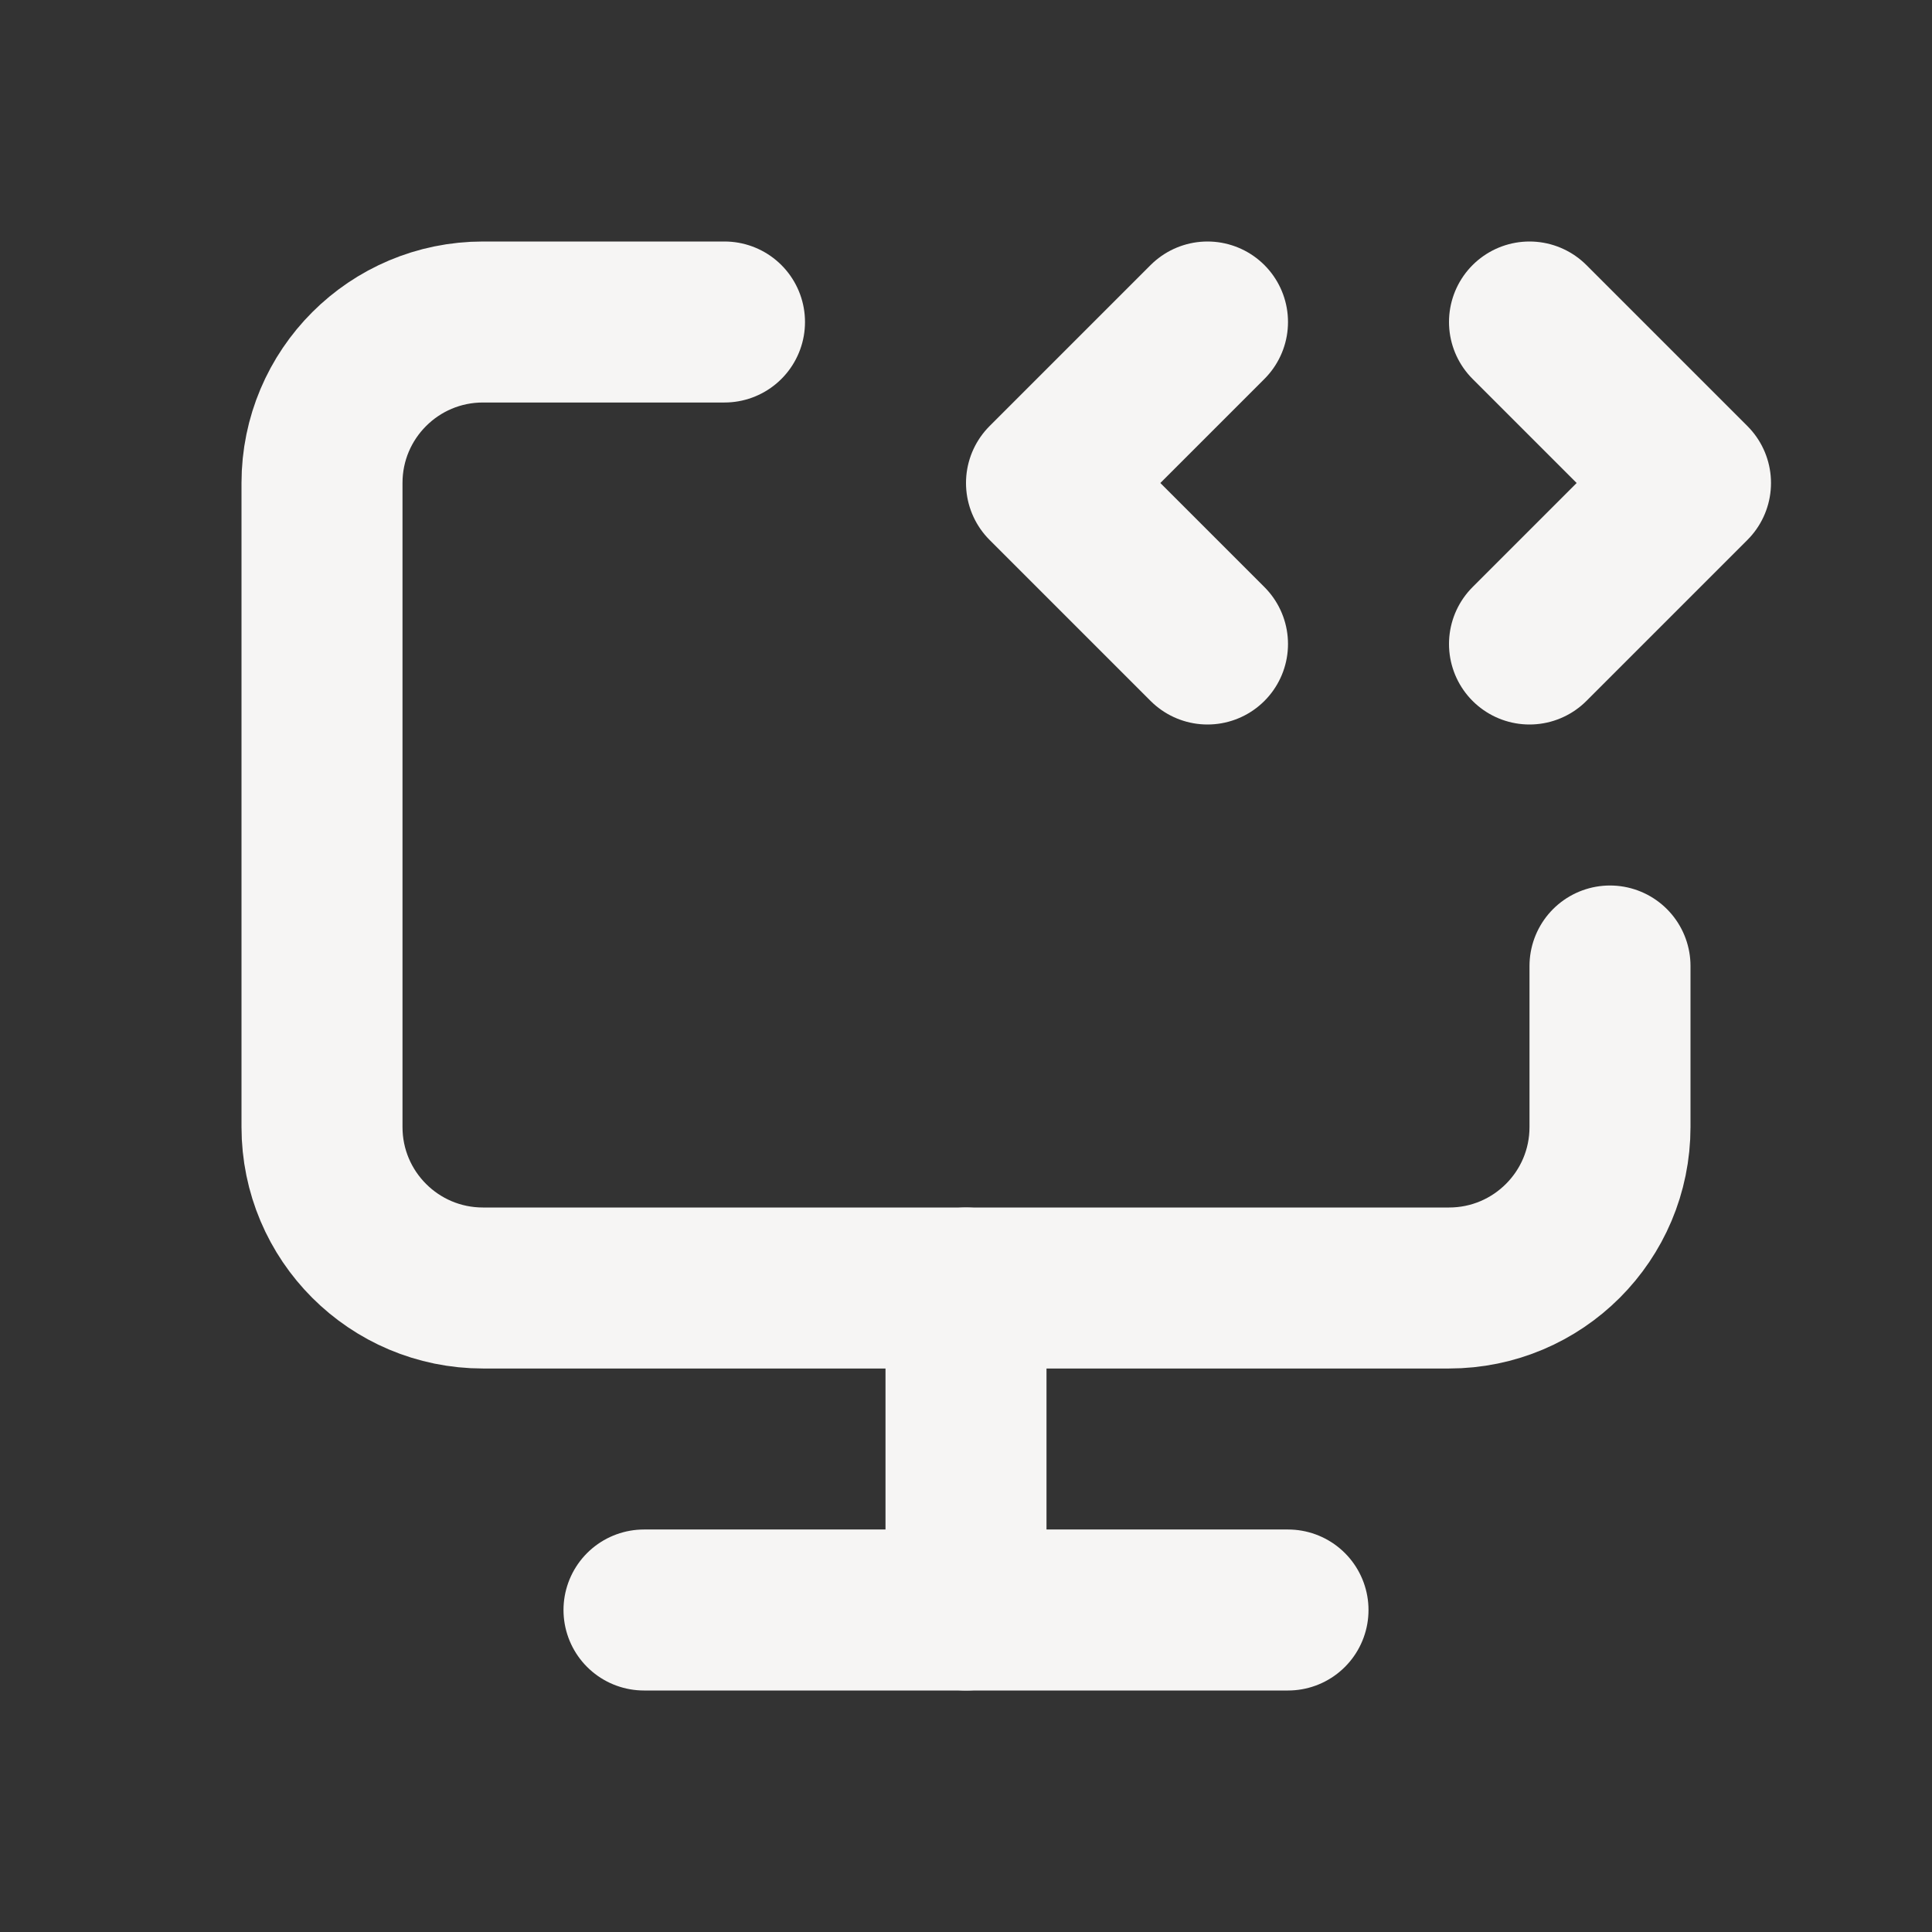 <!DOCTYPE svg PUBLIC "-//W3C//DTD SVG 1.1//EN" "http://www.w3.org/Graphics/SVG/1.1/DTD/svg11.dtd">
<!-- Uploaded to: SVG Repo, www.svgrepo.com, Transformed by: SVG Repo Mixer Tools -->
<svg width="800px" height="800px" viewBox="0 0 24 24" fill="none" xmlns="http://www.w3.org/2000/svg">

<rect x="0" y="0" width="24" height="24" fill="#333333" stroke="none"/>

<g id="SVGRepo_bgCarrier" stroke-width="0"/>

<g id="SVGRepo_tracerCarrier" stroke-linecap="round" stroke-linejoin="round"/>

<g id="SVGRepo_iconCarrier"> <path d="M9 4H6C4.895 4 4 4.895 4 6V14C4 15.105 4.895 16 6 16H18C19.105 16 20 15.105 20 14V12" stroke="#f6f5f4" stroke-width="2" stroke-linecap="round" stroke-linejoin="round"/> <path d="M15 4L13 6L15 8" stroke="#f6f5f4" stroke-width="2" stroke-linecap="round" stroke-linejoin="round"/> <path d="M19 4L21 6L19 8" stroke="#f6f5f4" stroke-width="2" stroke-linecap="round" stroke-linejoin="round"/> <path d="M12 16V20" stroke="#f6f5f4" stroke-width="2" stroke-linecap="round" stroke-linejoin="round"/> <path d="M8 20H16" stroke="#f6f5f4" stroke-width="2" stroke-linecap="round" stroke-linejoin="round"/> </g>

</svg>
